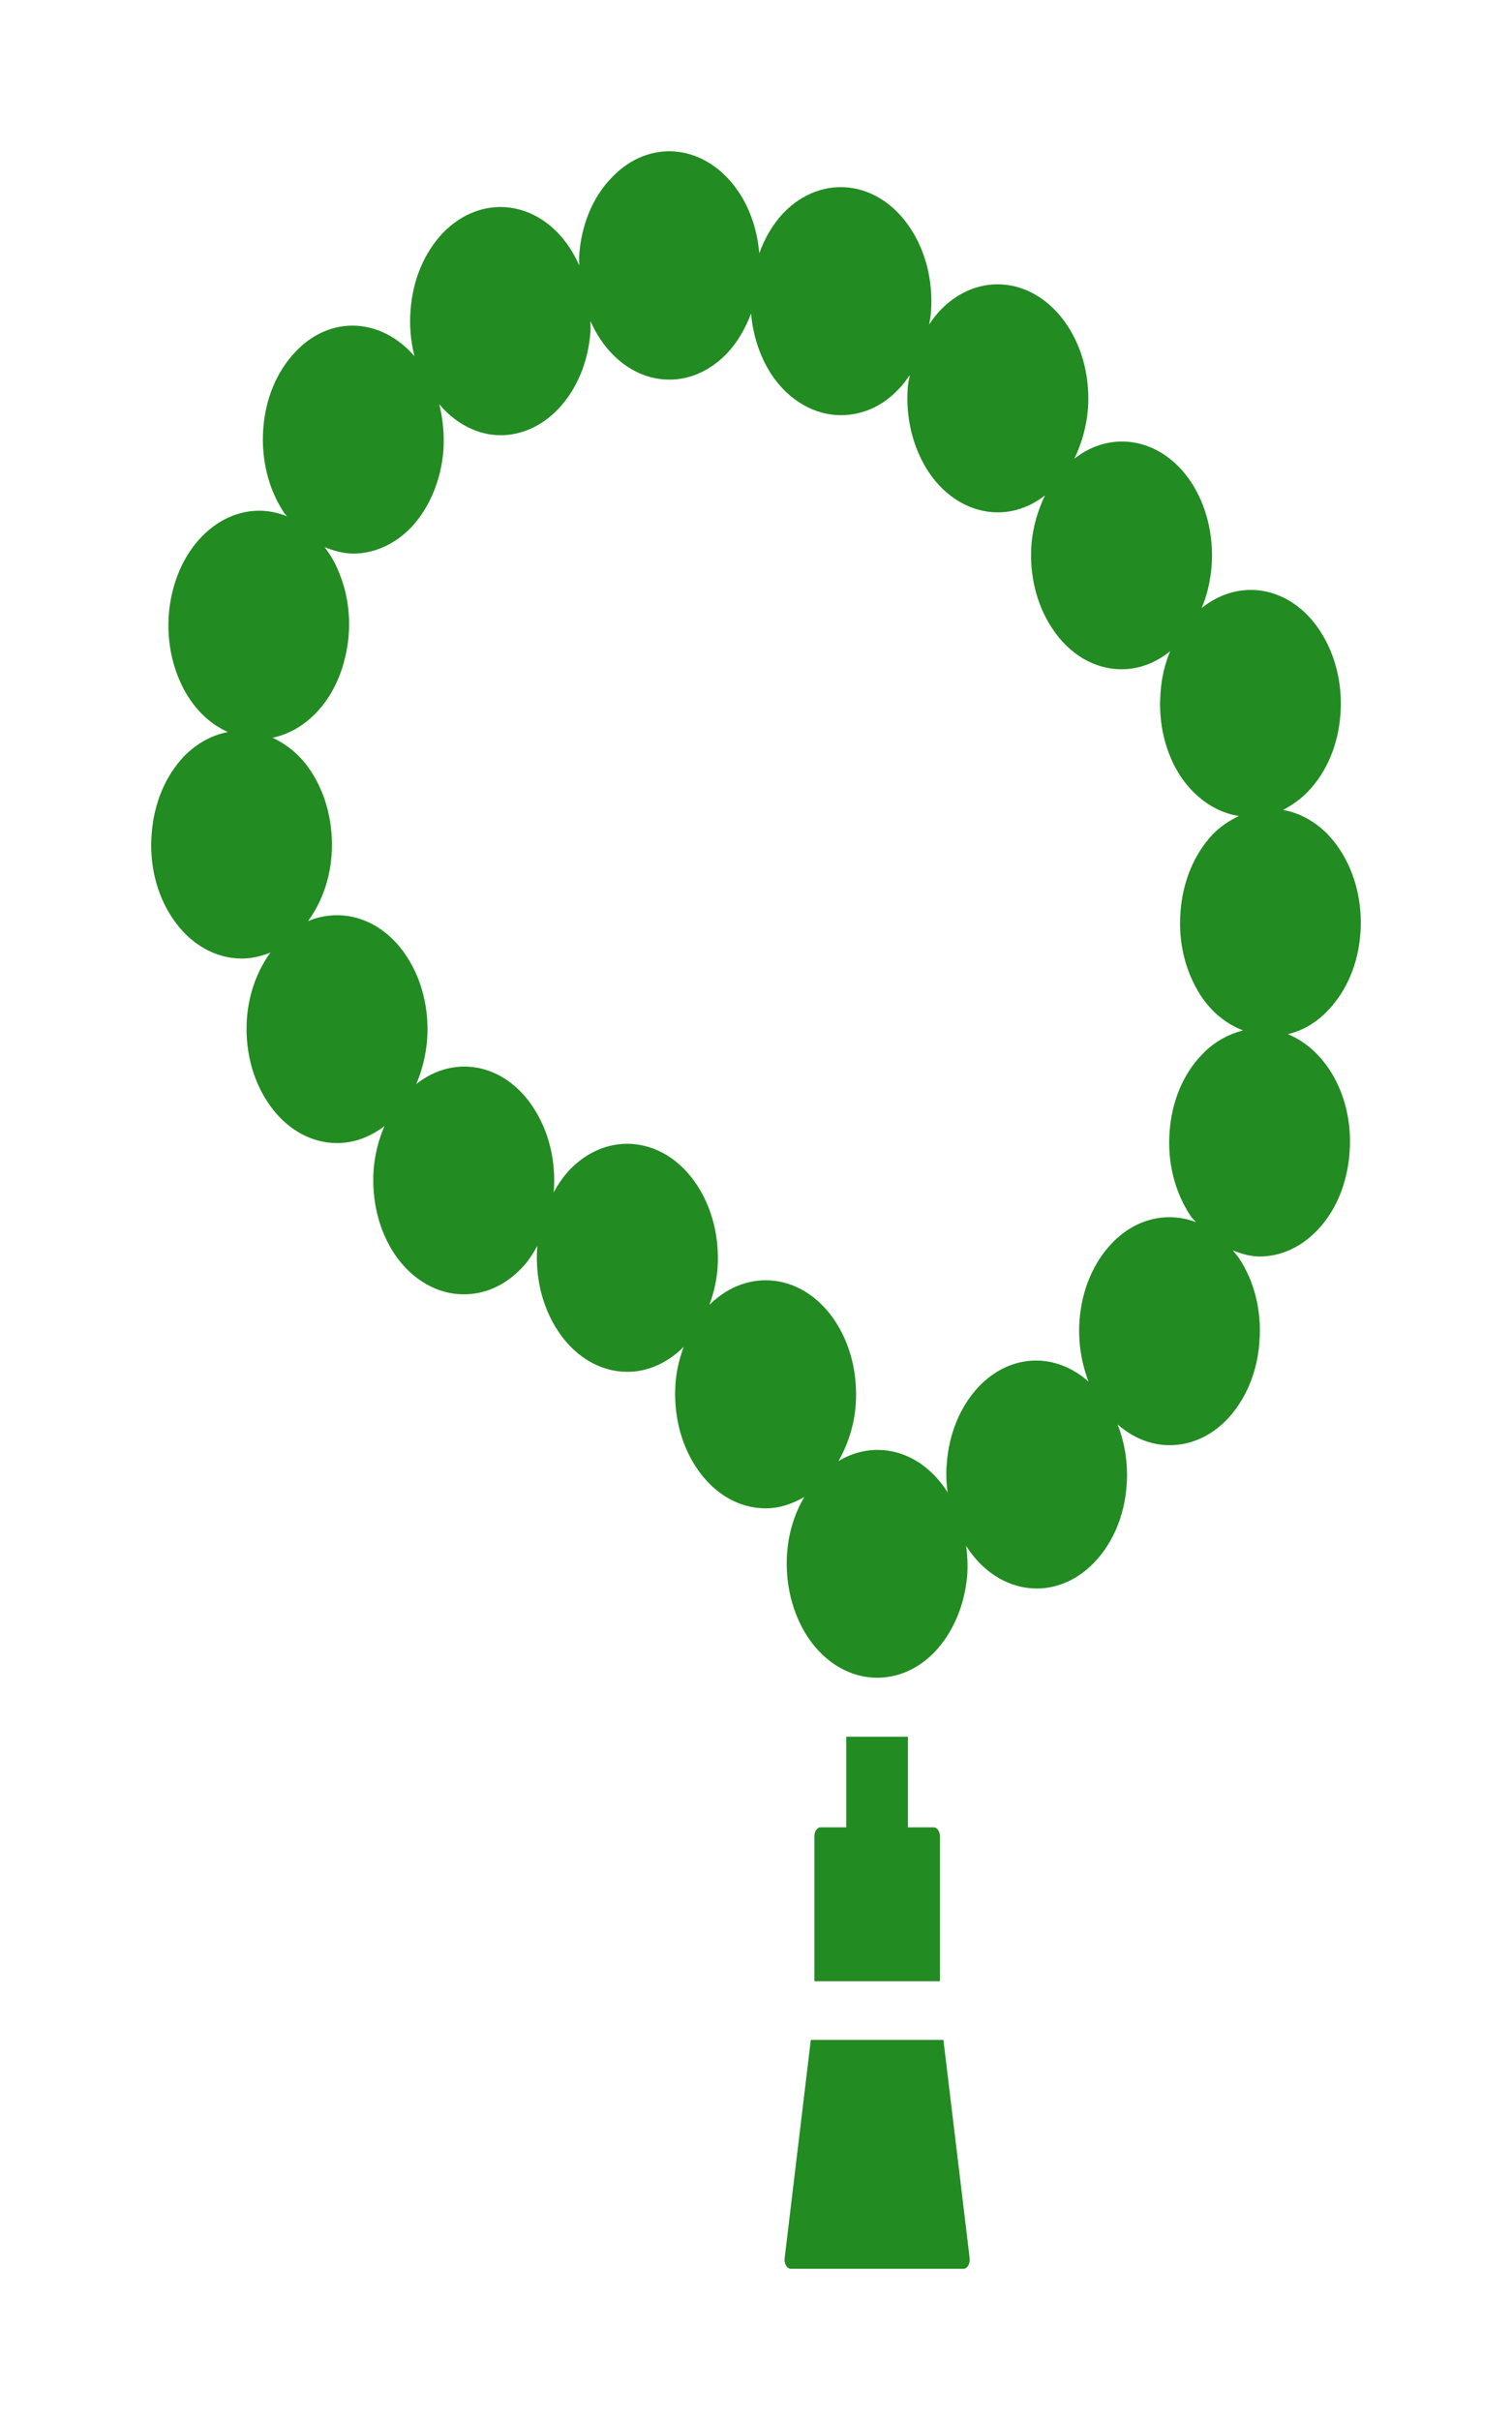 <svg width="20" height="32" viewBox="0 0 20 32" fill="none" xmlns="http://www.w3.org/2000/svg">
<path d="M17.035 13.675C17.227 13.63 17.411 13.525 17.567 13.36C17.815 13.1 17.967 12.74 17.995 12.335C18.023 11.935 17.927 11.545 17.723 11.235C17.527 10.935 17.255 10.76 16.971 10.71C17.087 10.65 17.203 10.57 17.303 10.465C17.551 10.205 17.703 9.845 17.731 9.44C17.759 9.04 17.663 8.65 17.459 8.34C17.071 7.75 16.399 7.635 15.895 8.04C15.967 7.87 16.011 7.68 16.027 7.48C16.055 7.08 15.959 6.685 15.755 6.375C15.371 5.795 14.707 5.675 14.211 6.065C14.307 5.865 14.371 5.645 14.391 5.405C14.419 5.005 14.323 4.615 14.119 4.305C13.695 3.665 12.943 3.575 12.435 4.105C12.379 4.165 12.335 4.225 12.291 4.29C12.299 4.235 12.311 4.18 12.315 4.12C12.343 3.72 12.247 3.33 12.043 3.02C11.623 2.38 10.867 2.29 10.359 2.82C10.223 2.965 10.115 3.15 10.043 3.35C10.019 3.055 9.927 2.775 9.775 2.545C9.351 1.905 8.595 1.815 8.09 2.35C7.842 2.605 7.69 2.97 7.662 3.37C7.658 3.42 7.662 3.465 7.662 3.51C7.626 3.43 7.586 3.355 7.538 3.28C7.118 2.64 6.362 2.555 5.854 3.085C5.61 3.345 5.458 3.705 5.43 4.11C5.414 4.315 5.434 4.515 5.482 4.71C5.046 4.205 4.374 4.16 3.91 4.65C3.662 4.91 3.51 5.27 3.482 5.675C3.454 6.075 3.55 6.465 3.754 6.775C3.766 6.795 3.782 6.81 3.798 6.83C3.79 6.825 3.782 6.82 3.778 6.82C3.146 6.575 2.478 7.025 2.282 7.82C2.186 8.21 2.218 8.62 2.366 8.975C2.506 9.31 2.734 9.555 3.014 9.68C2.806 9.72 2.606 9.825 2.43 10.005C2.186 10.265 2.034 10.625 2.006 11.03C1.974 11.43 2.07 11.82 2.274 12.13C2.51 12.49 2.854 12.675 3.198 12.675C3.326 12.675 3.454 12.645 3.578 12.595C3.402 12.835 3.29 13.14 3.266 13.47C3.238 13.87 3.334 14.26 3.538 14.57C3.774 14.93 4.114 15.115 4.458 15.115C4.674 15.115 4.89 15.04 5.086 14.89C5.01 15.065 4.958 15.26 4.942 15.47C4.914 15.87 5.01 16.265 5.214 16.575C5.45 16.93 5.794 17.115 6.134 17.115C6.406 17.115 6.674 17.005 6.898 16.77C6.982 16.685 7.05 16.58 7.11 16.47C7.11 16.48 7.106 16.485 7.106 16.495C7.078 16.895 7.174 17.285 7.378 17.595C7.614 17.955 7.954 18.14 8.299 18.14C8.559 18.14 8.823 18.03 9.043 17.81C8.987 17.965 8.947 18.125 8.935 18.295C8.907 18.7 9.003 19.09 9.207 19.4C9.443 19.76 9.783 19.945 10.127 19.945C10.303 19.945 10.475 19.89 10.639 19.795C10.511 20.01 10.431 20.265 10.411 20.54C10.383 20.94 10.479 21.33 10.683 21.645C10.919 22 11.259 22.185 11.603 22.185C11.871 22.185 12.143 22.075 12.367 21.84C12.611 21.58 12.763 21.22 12.795 20.815C12.803 20.685 12.795 20.56 12.779 20.435C12.783 20.445 12.787 20.455 12.791 20.46C13.027 20.82 13.371 21.005 13.715 21.005C13.983 21.005 14.255 20.89 14.475 20.66C14.723 20.4 14.875 20.04 14.903 19.635C14.923 19.355 14.879 19.08 14.783 18.835C14.987 19.015 15.227 19.11 15.471 19.11C15.739 19.11 16.011 19 16.235 18.765C16.479 18.505 16.631 18.145 16.659 17.745C16.691 17.34 16.595 16.95 16.391 16.64C16.363 16.6 16.335 16.57 16.307 16.535C16.423 16.58 16.543 16.615 16.663 16.615C16.931 16.615 17.203 16.5 17.427 16.265C17.671 16.01 17.823 15.645 17.851 15.24C17.883 14.84 17.787 14.45 17.583 14.14C17.431 13.915 17.243 13.76 17.035 13.675ZM15.899 13.945C15.651 14.2 15.499 14.565 15.471 14.965C15.439 15.365 15.539 15.76 15.743 16.07C15.763 16.105 15.795 16.13 15.819 16.16C15.447 16.02 15.027 16.105 14.707 16.44C14.459 16.7 14.307 17.065 14.279 17.465C14.259 17.745 14.303 18.02 14.399 18.27C13.967 17.885 13.375 17.89 12.947 18.335C12.703 18.595 12.551 18.955 12.523 19.36C12.511 19.49 12.519 19.615 12.535 19.74C12.531 19.73 12.527 19.72 12.523 19.715C12.167 19.17 11.571 19.03 11.091 19.32C11.215 19.1 11.299 18.85 11.319 18.575C11.347 18.17 11.251 17.78 11.047 17.47C10.631 16.84 9.891 16.75 9.383 17.255C9.439 17.105 9.479 16.94 9.491 16.77C9.519 16.37 9.423 15.98 9.219 15.67C8.799 15.03 8.042 14.94 7.534 15.47C7.45 15.56 7.382 15.66 7.322 15.77C7.322 15.76 7.326 15.755 7.326 15.745C7.354 15.345 7.258 14.955 7.054 14.645C6.67 14.055 6.002 13.94 5.506 14.335C5.582 14.155 5.634 13.955 5.65 13.745C5.678 13.345 5.582 12.955 5.378 12.645C5.054 12.15 4.53 11.99 4.074 12.18C4.25 11.94 4.362 11.64 4.386 11.305C4.414 10.905 4.318 10.51 4.114 10.2C3.978 9.99 3.798 9.845 3.606 9.755C4.042 9.665 4.426 9.275 4.562 8.705C4.658 8.32 4.63 7.91 4.478 7.555C4.43 7.435 4.366 7.33 4.294 7.235C4.418 7.285 4.546 7.32 4.674 7.32C4.942 7.32 5.214 7.205 5.438 6.975C5.682 6.715 5.834 6.35 5.866 5.95C5.878 5.74 5.858 5.535 5.81 5.345C6.034 5.61 6.326 5.755 6.622 5.755C6.89 5.755 7.162 5.64 7.382 5.41C7.63 5.15 7.782 4.785 7.81 4.385C7.814 4.335 7.81 4.29 7.81 4.245C7.846 4.325 7.886 4.4 7.934 4.475C8.171 4.835 8.511 5.02 8.855 5.02C9.123 5.02 9.395 4.905 9.619 4.67C9.755 4.525 9.859 4.345 9.935 4.145C9.959 4.435 10.051 4.715 10.203 4.95C10.439 5.305 10.783 5.49 11.123 5.49C11.395 5.49 11.667 5.38 11.887 5.145C11.943 5.09 11.987 5.025 12.035 4.96C12.023 5.015 12.011 5.07 12.007 5.13C11.979 5.53 12.075 5.92 12.279 6.235C12.515 6.59 12.855 6.775 13.199 6.775C13.415 6.775 13.631 6.7 13.823 6.55C13.727 6.75 13.663 6.965 13.643 7.205C13.615 7.605 13.711 7.995 13.915 8.305C14.151 8.665 14.491 8.85 14.835 8.85C15.059 8.85 15.283 8.77 15.479 8.61C15.407 8.78 15.363 8.965 15.351 9.165C15.319 9.565 15.415 9.96 15.619 10.27C15.823 10.57 16.099 10.745 16.387 10.79C16.263 10.85 16.147 10.925 16.039 11.035C15.795 11.295 15.643 11.66 15.615 12.06C15.583 12.46 15.679 12.85 15.883 13.165C16.035 13.395 16.231 13.545 16.443 13.625C16.251 13.675 16.059 13.775 15.899 13.945ZM12.433 24.283C12.433 24.216 12.396 24.163 12.351 24.163H12.01V22.965H11.194V24.163H10.854C10.808 24.163 10.772 24.216 10.772 24.283V26.198H12.433V24.283ZM10.379 29.86C10.37 29.933 10.409 30 10.46 30H12.745C12.796 30 12.834 29.933 12.826 29.86L12.479 26.974H10.725L10.379 29.86Z" fill="#228B22"/>
</svg>
